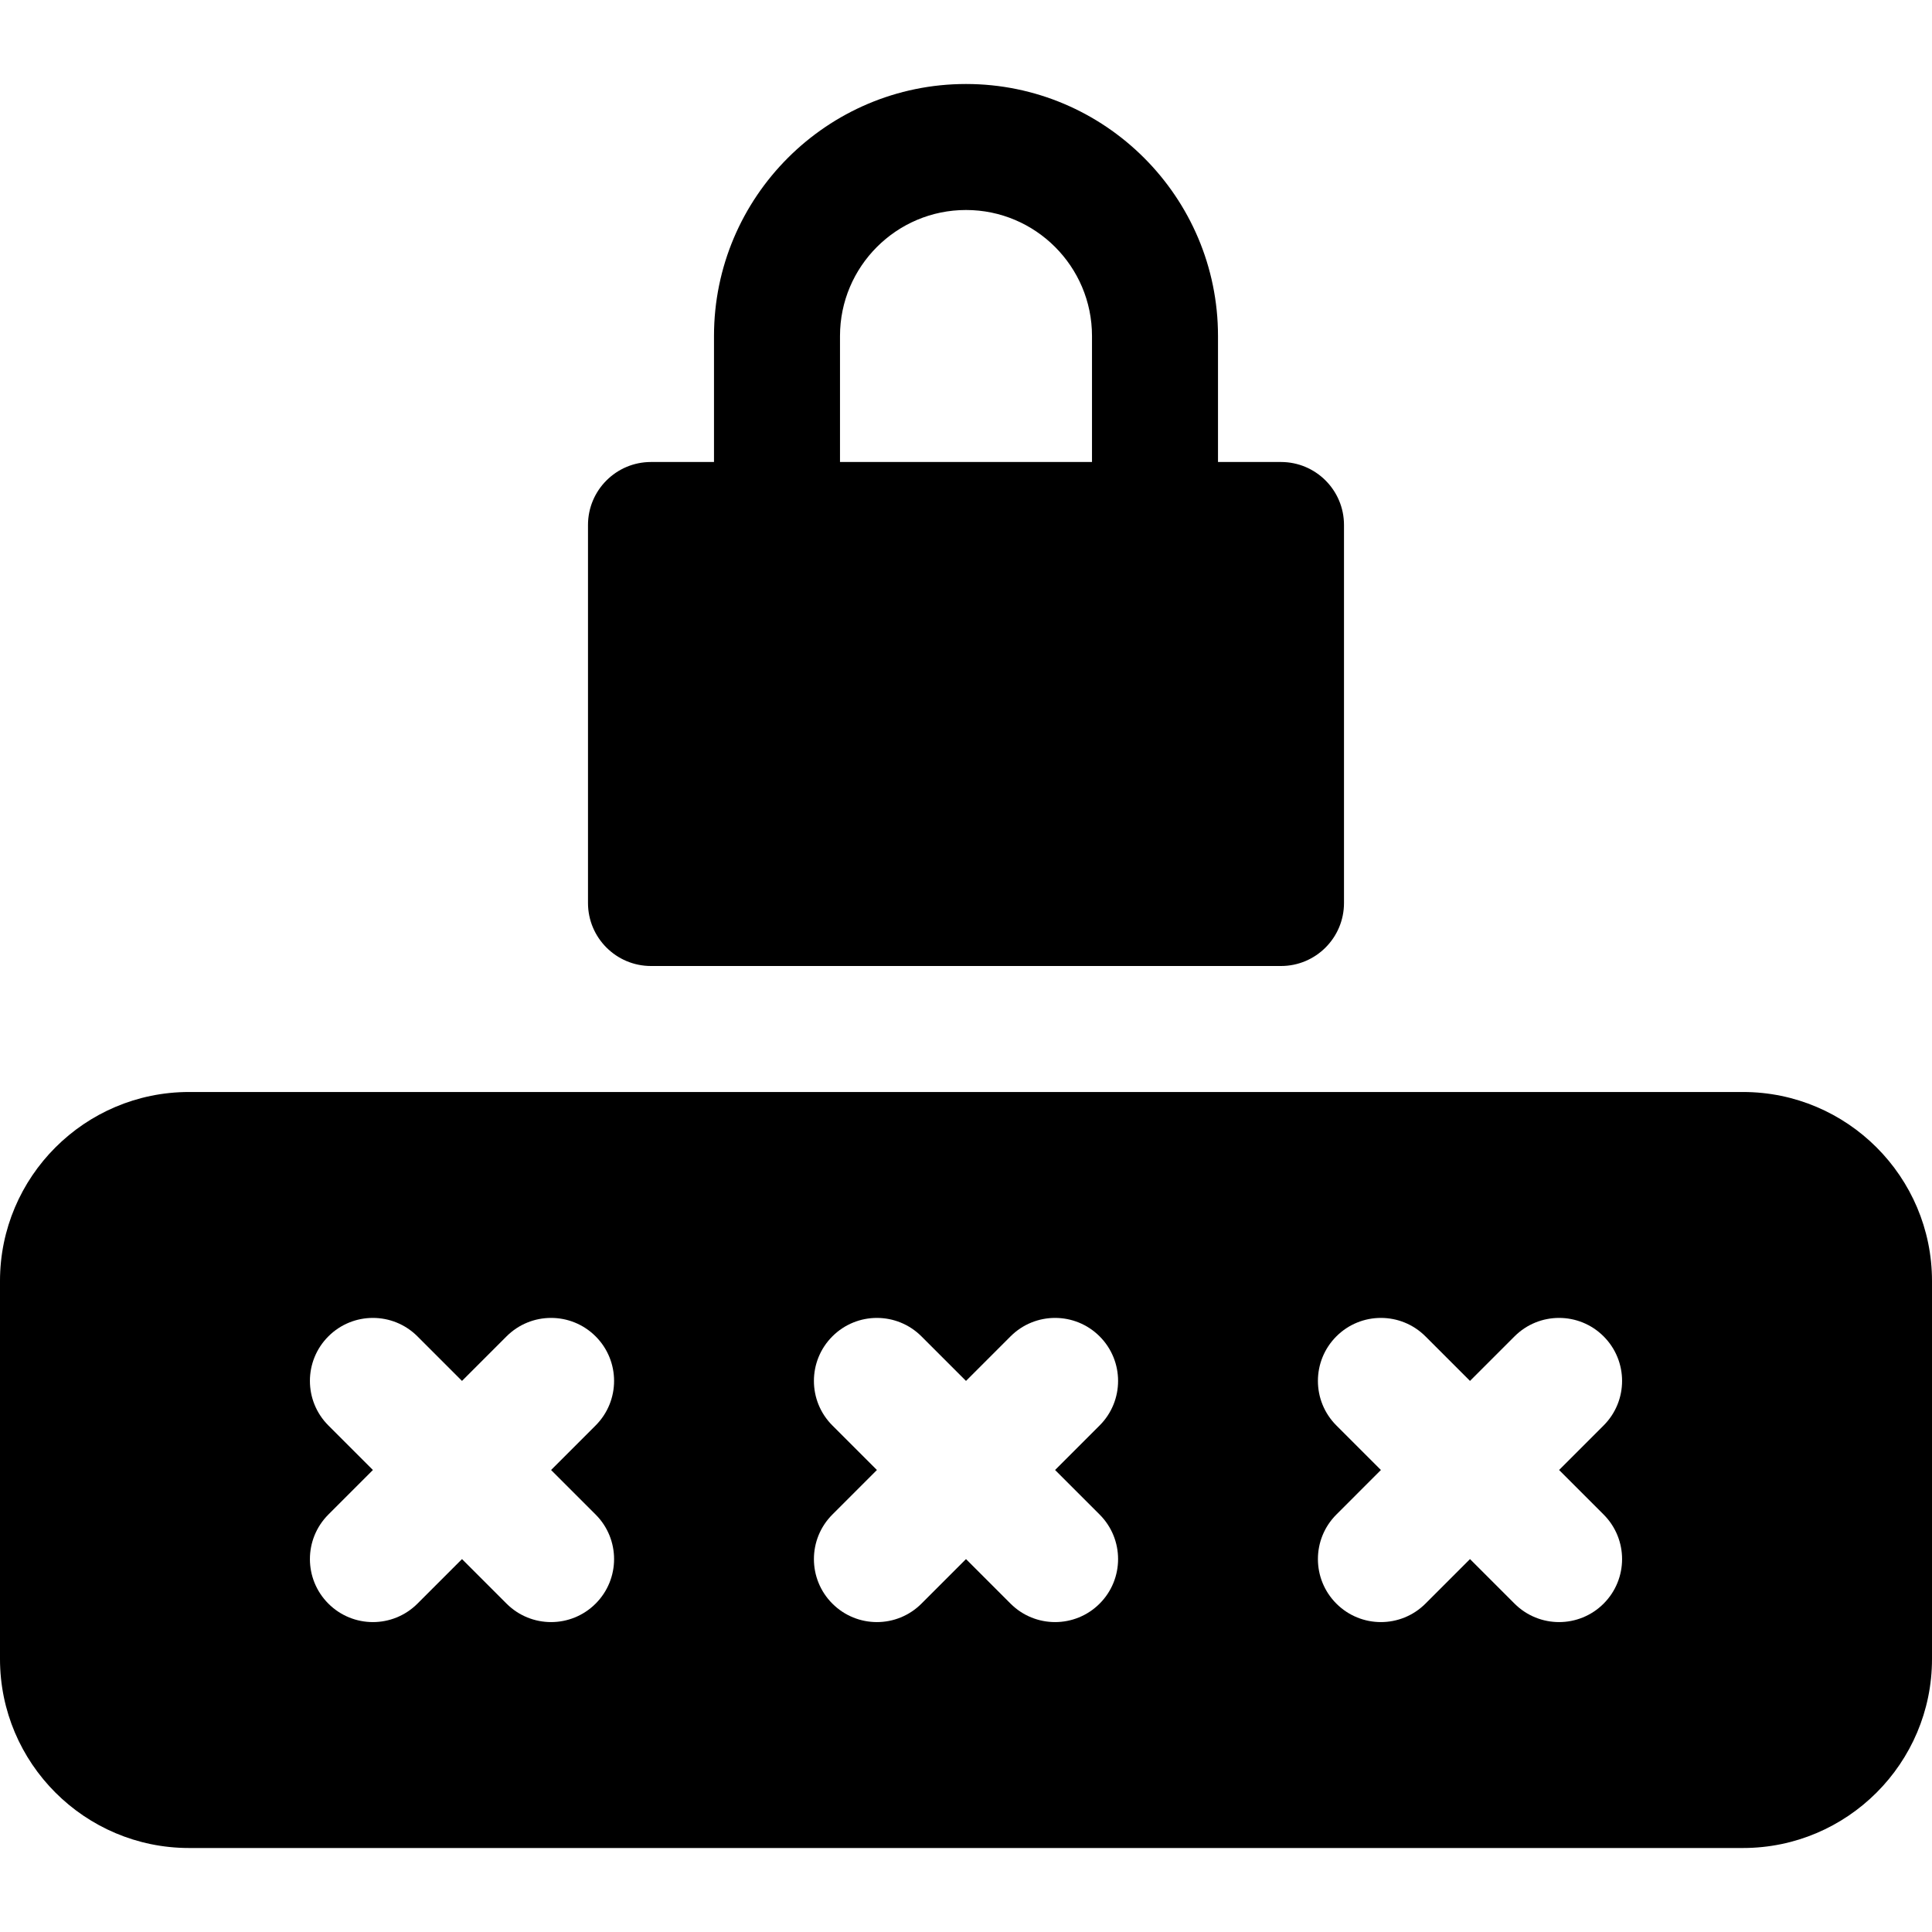 <?xml version="1.0" encoding="iso-8859-1"?>
<!-- Generator: Adobe Illustrator 19.0.0, SVG Export Plug-In . SVG Version: 6.00 Build 0)  -->
<svg version="1.1" id="Layer_1" xmlns="http://www.w3.org/2000/svg" xmlns:xlink="http://www.w3.org/1999/xlink" x="0px" y="0px"
	 viewBox="0 0 512 512" style="enable-background:new 0 0 512 512;" xml:space="preserve">
<g>
	<g>
		<path d="M461.913,289.391H50.087C22.468,289.391,0,311.859,0,339.478v100.174c0,27.619,22.468,50.087,50.087,50.087h411.826
			c27.619,0,50.087-22.468,50.087-50.087V339.478C512,311.859,489.532,289.391,461.913,289.391z M157.847,401.369
			c6.521,6.521,6.521,17.087,0,23.609c-3.261,3.261-7.533,4.892-11.804,4.892c-4.271,0-8.544-1.631-11.804-4.892l-11.805-11.804
			l-11.804,11.804c-3.261,3.261-7.533,4.892-11.804,4.892s-8.544-1.631-11.804-4.892c-6.521-6.521-6.521-17.087,0-23.609
			l11.803-11.804l-11.804-11.804c-6.521-6.521-6.521-17.087,0-23.609c6.521-6.521,17.087-6.521,23.609,0l11.804,11.804
			l11.804-11.804c6.521-6.521,17.087-6.521,23.609,0c6.521,6.521,6.521,17.087,0,23.609l-11.804,11.804L157.847,401.369z
			 M291.413,401.369c6.521,6.521,6.521,17.087,0,23.609c-3.261,3.261-7.533,4.892-11.804,4.892c-4.271,0-8.544-1.631-11.804-4.892
			L256,413.174l-11.804,11.804c-3.261,3.261-7.533,4.892-11.804,4.892c-4.271,0-8.544-1.631-11.804-4.892
			c-6.521-6.521-6.521-17.087,0-23.609l11.803-11.804l-11.804-11.804c-6.521-6.521-6.521-17.087,0-23.609
			c6.521-6.521,17.087-6.521,23.609,0L256,365.956l11.804-11.804c6.521-6.521,17.087-6.521,23.609,0
			c6.521,6.521,6.521,17.087,0,23.609l-11.804,11.804L291.413,401.369z M424.978,401.369c6.521,6.521,6.521,17.087,0,23.609
			c-3.261,3.261-7.533,4.892-11.804,4.892s-8.544-1.631-11.804-4.892l-11.805-11.804l-11.804,11.804
			c-3.261,3.261-7.533,4.892-11.804,4.892s-8.544-1.631-11.804-4.892c-6.521-6.521-6.521-17.087,0-23.609l11.803-11.804
			l-11.804-11.804c-6.521-6.521-6.521-17.087,0-23.609c6.521-6.521,17.087-6.521,23.609,0l11.804,11.804l11.804-11.804
			c6.521-6.521,17.087-6.521,23.609,0c6.521,6.521,6.521,17.087,0,23.609l-11.804,11.804L424.978,401.369z"/>
	</g>
</g>
<g>
	<g>
		<path d="M339.478,122.435h-16.696V89.043c0-36.826-29.956-66.783-66.783-66.783s-66.783,29.956-66.783,66.783v33.391h-16.696
			c-9.217,0-16.696,7.479-16.696,16.696v100.174c0,9.217,7.479,16.696,16.696,16.696h166.957c9.217,0,16.696-7.479,16.696-16.696
			V139.13C356.174,129.913,348.695,122.435,339.478,122.435z M289.391,122.435h-66.783V89.043c0-18.413,14.978-33.391,33.391-33.391
			s33.391,14.978,33.391,33.391V122.435z"/>
	</g>
</g>
<g>
</g>
<g>
</g>
<g>
</g>
<g>
</g>
<g>
</g>
<g>
</g>
<g>
</g>
<g>
</g>
<g>
</g>
<g>
</g>
<g>
</g>
<g>
</g>
<g>
</g>
<g>
</g>
<g>
</g>
</svg>
